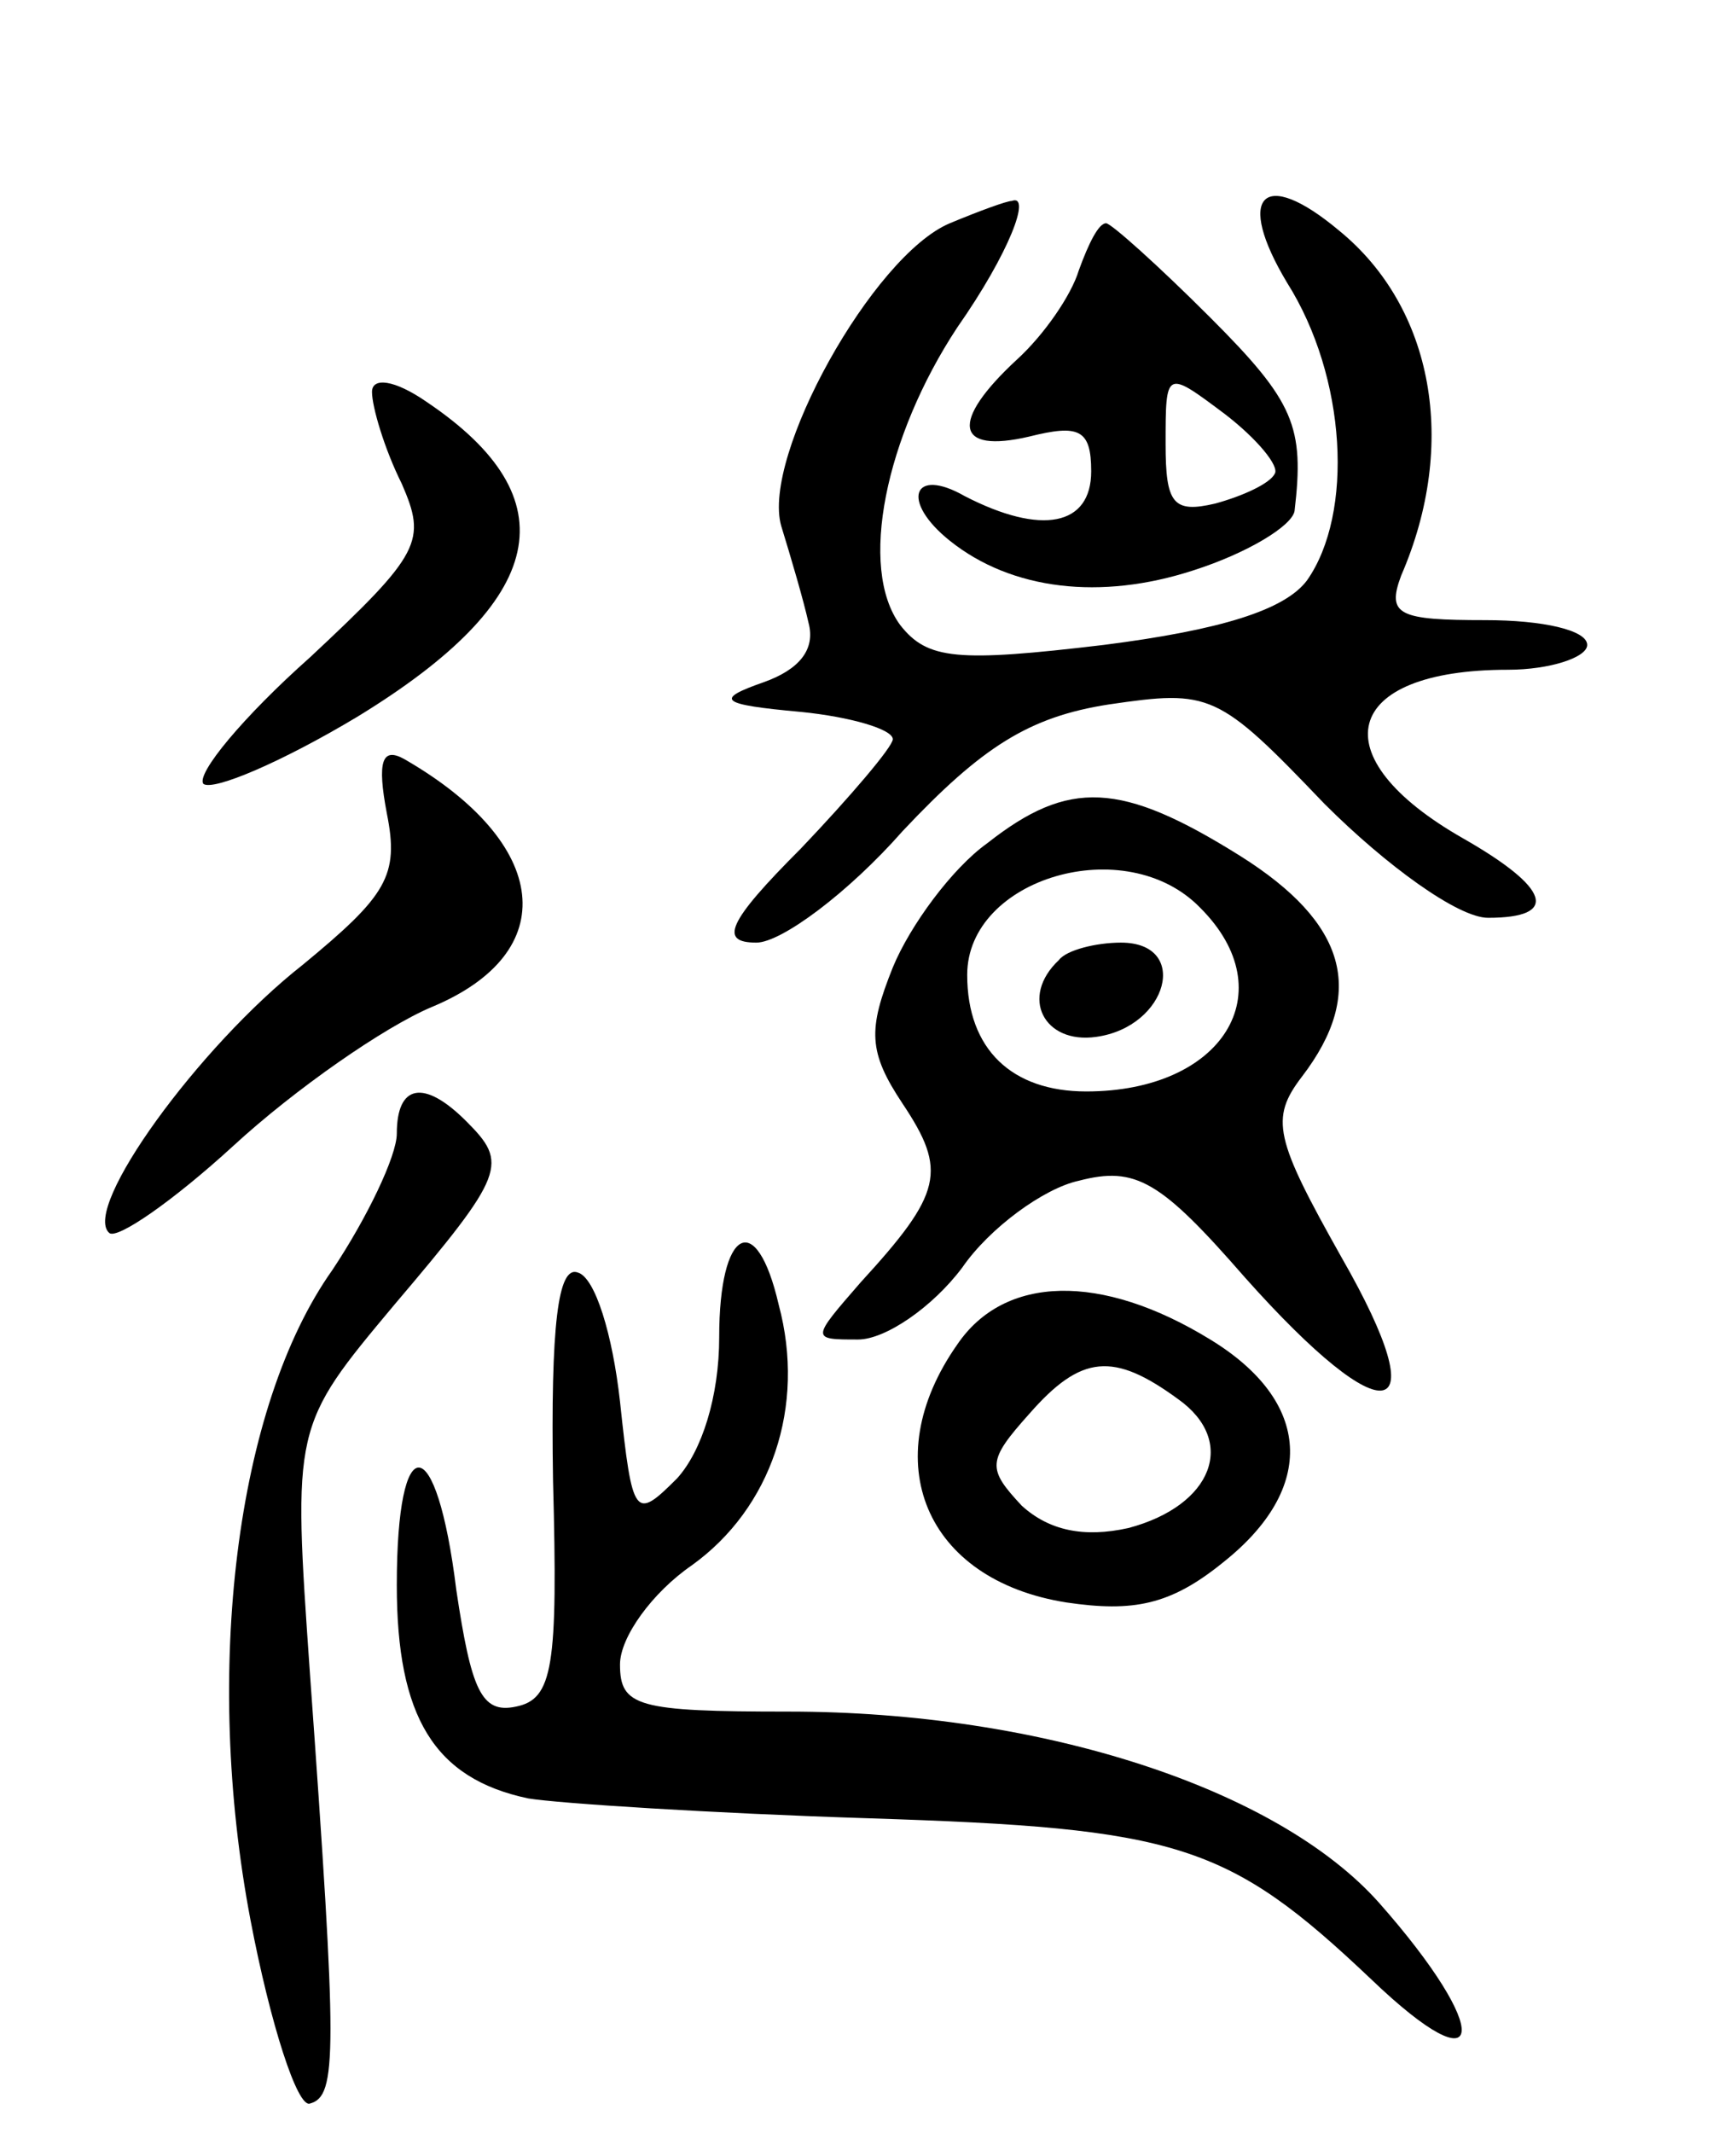 <svg version="1.0" xmlns="http://www.w3.org/2000/svg"
 width="70pt" height="86pt" viewBox="0 0 70 86"
 preserveAspectRatio="xMidYMid meet">
<g transform="translate(0,86) scale(0.1,-0.1)"
fill="#000000" stroke="none">
<path d="M383 770 c-31 -13 -76 -94 -68 -122 4 -13 9 -30 11 -39 3 -11 -4 -19
-18 -24 -20 -7 -18 -9 15 -12 20 -2 37 -7 37 -11 0 -3 -17 -23 -37 -44 -30
-30 -33 -38 -18 -38 10 0 37 20 59 45 32 34 51 46 83 51 41 6 44 5 87 -40 25
-25 54 -46 66 -46 29 0 25 12 -10 32 -58 33 -49 68 18 68 17 0 32 5 32 10 0 6
-18 10 -41 10 -35 0 -40 2 -34 18 23 53 13 108 -25 139 -31 26 -42 14 -21 -21
24 -38 27 -93 8 -120 -9 -12 -35 -20 -82 -26 -59 -7 -71 -6 -82 8 -17 23 -6
76 23 120 21 30 30 54 22 51 -2 0 -13 -4 -25 -9z"/>
<path d="M435 751 c-3 -10 -14 -26 -25 -36 -27 -25 -25 -38 5 -31 20 5 25 3
25 -14 0 -22 -20 -26 -51 -10 -21 12 -26 -2 -6 -18 25 -20 61 -24 98 -12 22 7
40 18 41 24 4 34 0 44 -34 78 -21 21 -40 38 -42 38 -3 0 -7 -8 -11 -19z m79
-82 c-2 -4 -13 -9 -24 -12 -17 -4 -20 0 -20 24 0 30 0 30 24 12 13 -10 22 -21
20 -24z"/>
<path d="M150 702 c0 -6 5 -23 12 -37 10 -23 8 -28 -37 -70 -27 -24 -46 -47
-43 -51 4 -3 32 9 62 27 77 47 86 88 28 127 -13 9 -22 10 -22 4z"/>
<path d="M156 532 c5 -25 0 -33 -34 -61 -42 -33 -89 -98 -78 -108 3 -3 26 13
50 35 25 23 61 48 80 56 53 22 48 66 -11 100 -9 5 -11 -1 -7 -22z"/>
<path d="M398 520 c-14 -10 -31 -33 -38 -50 -10 -25 -10 -34 4 -55 18 -27 16
-36 -17 -72 -20 -23 -20 -23 -1 -23 11 0 30 13 42 29 11 16 33 32 47 35 23 6
33 0 67 -39 57 -64 78 -60 39 8 -27 48 -29 56 -16 73 26 34 18 62 -25 89 -48
30 -69 31 -102 5z m86 -26 c34 -34 9 -74 -46 -74 -30 0 -48 17 -48 47 0 39 64
58 94 27z"/>
<path d="M427 473 c-16 -15 -6 -34 15 -31 29 4 38 38 10 38 -10 0 -22 -3 -25
-7z"/>
<path d="M160 403 c0 -9 -12 -34 -26 -55 -39 -55 -52 -162 -33 -262 8 -42 19
-76 24 -74 11 3 11 20 0 173 -7 100 -7 100 34 149 45 53 46 57 29 74 -17 17
-28 15 -28 -5z"/>
<path d="M290 321 c0 -24 -7 -46 -17 -57 -17 -17 -18 -16 -23 31 -3 27 -10 50
-17 52 -8 3 -11 -21 -10 -84 2 -75 0 -88 -15 -91 -14 -3 -18 7 -24 47 -8 65
-24 66 -24 2 0 -53 15 -78 53 -86 12 -2 74 -6 137 -8 125 -4 145 -10 203 -65
47 -45 49 -21 3 31 -41 46 -136 77 -238 77 -61 0 -68 2 -68 19 0 11 13 29 29
40 32 23 46 64 35 105 -9 39 -24 31 -24 -13z"/>
<path d="M386 318 c-33 -47 -13 -95 44 -104 27 -4 42 -1 63 16 38 30 36 65 -5
90 -44 27 -83 26 -102 -2z m89 -22 c24 -17 14 -43 -20 -52 -18 -4 -32 -1 -43
9 -14 15 -14 18 3 37 21 24 34 25 60 6z"/>
</g>
</svg>
